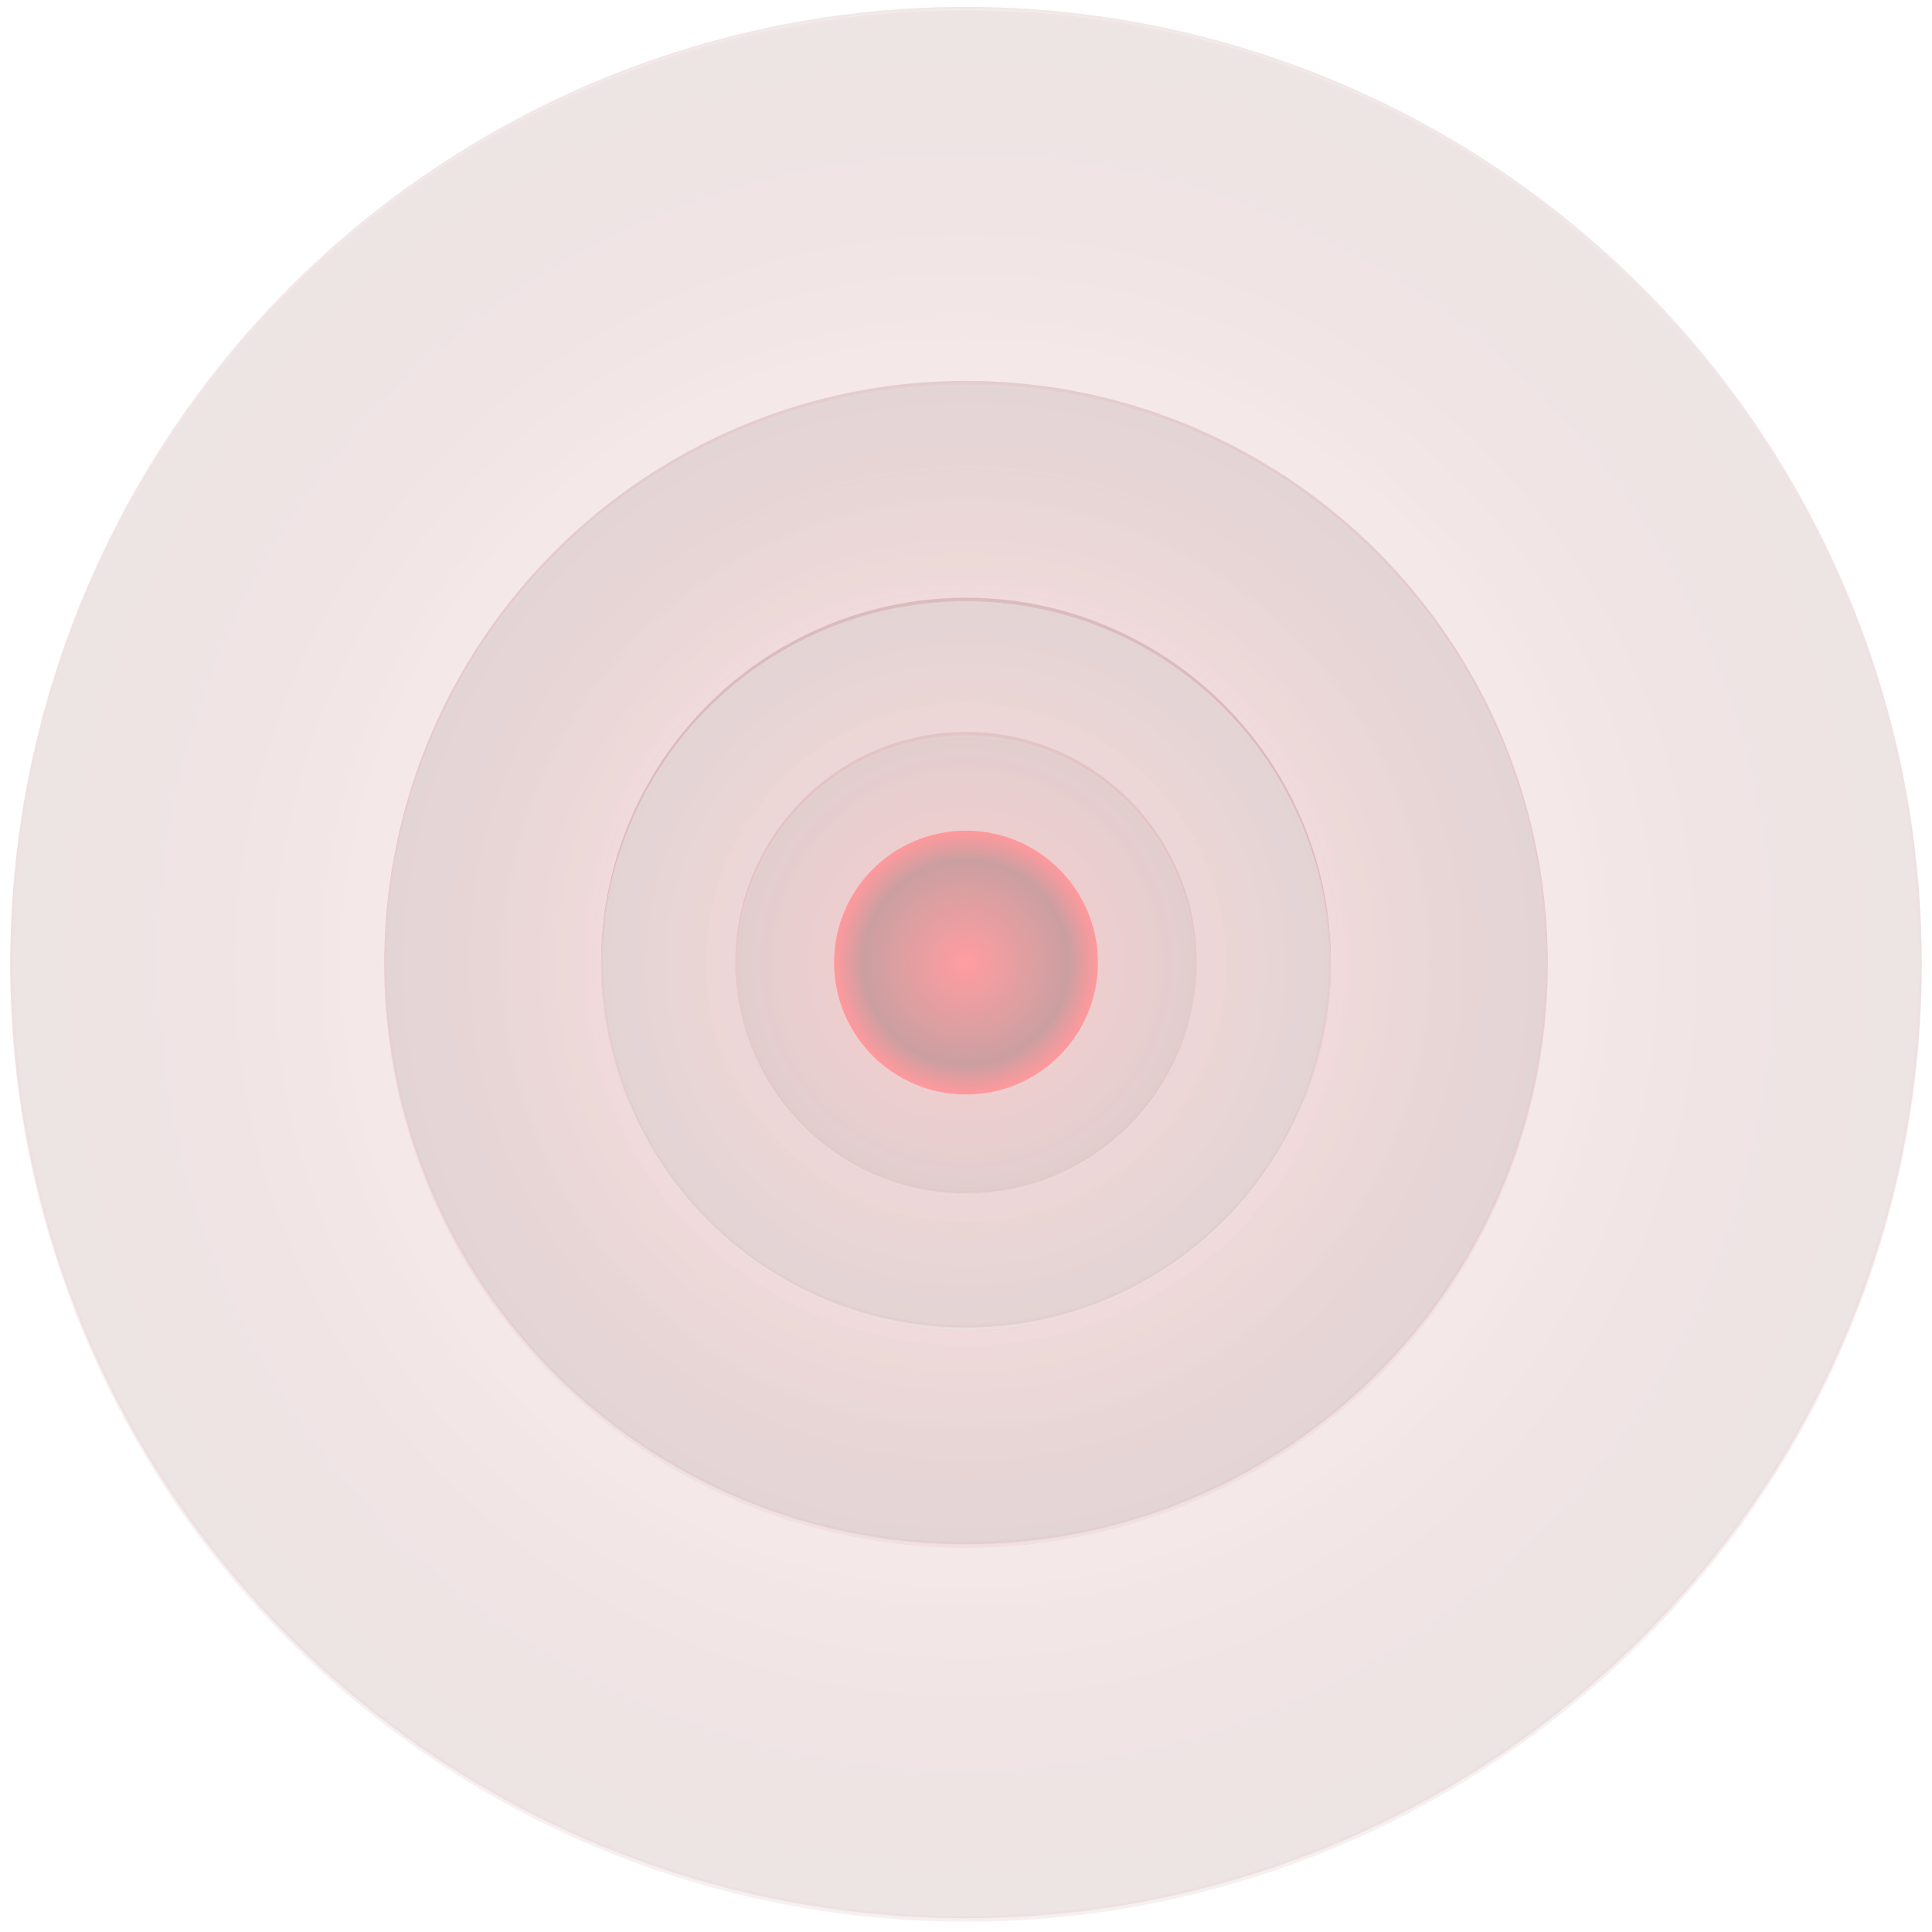 <svg xmlns="http://www.w3.org/2000/svg" xmlns:xlink="http://www.w3.org/1999/xlink" width="1684" height="1684" viewBox="0 0 1684 1684">
  <defs>
    <radialGradient id="radial-gradient" cx="0.5" cy="0.5" r="0.5" gradientUnits="objectBoundingBox">
      <stop offset="0" stop-color="#ff0a15" stop-opacity="0.169"/>
      <stop offset="0.778" stop-color="#7c1014"/>
      <stop offset="1" stop-color="#57090c"/>
    </radialGradient>
    <filter id="Ellipse_757" x="0" y="0" width="1684" height="1684" filterUnits="userSpaceOnUse">
      <feOffset dy="3" input="SourceAlpha"/>
      <feGaussianBlur stdDeviation="3" result="blur"/>
      <feFlood flood-opacity="0.161"/>
      <feComposite operator="in" in2="blur"/>
    </filter>
    <filter id="Ellipse_757-2" x="0" y="0" width="1684" height="1684" filterUnits="userSpaceOnUse">
      <feOffset dy="3" input="SourceAlpha"/>
      <feGaussianBlur stdDeviation="3" result="blur-2"/>
      <feFlood flood-opacity="0.161" result="color"/>
      <feComposite operator="out" in="SourceGraphic" in2="blur-2"/>
      <feComposite operator="in" in="color"/>
      <feComposite operator="in" in2="SourceGraphic"/>
    </filter>
    <filter id="Ellipse_15" x="326" y="326" width="1032" height="1032" filterUnits="userSpaceOnUse">
      <feOffset dy="3" input="SourceAlpha"/>
      <feGaussianBlur stdDeviation="3" result="blur-3"/>
      <feFlood flood-opacity="0.161"/>
      <feComposite operator="in" in2="blur-3"/>
    </filter>
    <filter id="Ellipse_15-2" x="326" y="326" width="1032" height="1032" filterUnits="userSpaceOnUse">
      <feOffset dy="3" input="SourceAlpha"/>
      <feGaussianBlur stdDeviation="3" result="blur-4"/>
      <feFlood flood-opacity="0.161" result="color-2"/>
      <feComposite operator="out" in="SourceGraphic" in2="blur-4"/>
      <feComposite operator="in" in="color-2"/>
      <feComposite operator="in" in2="SourceGraphic"/>
    </filter>
    <radialGradient id="radial-gradient-5" cx="0.5" cy="0.5" r="0.5" gradientUnits="objectBoundingBox">
      <stop offset="0" stop-color="#ff0a15"/>
      <stop offset="0.778" stop-color="#7c1014"/>
      <stop offset="1" stop-color="#57090c"/>
    </radialGradient>
    <filter id="Ellipse_14" x="515" y="515" width="654" height="654" filterUnits="userSpaceOnUse">
      <feOffset dy="3" input="SourceAlpha"/>
      <feGaussianBlur stdDeviation="3" result="blur-5"/>
      <feFlood flood-opacity="0.161"/>
      <feComposite operator="in" in2="blur-5"/>
    </filter>
    <filter id="Ellipse_14-2" x="515" y="515" width="654" height="654" filterUnits="userSpaceOnUse">
      <feOffset dy="3" input="SourceAlpha"/>
      <feGaussianBlur stdDeviation="3" result="blur-6"/>
      <feFlood flood-opacity="0.161" result="color-3"/>
      <feComposite operator="out" in="SourceGraphic" in2="blur-6"/>
      <feComposite operator="in" in="color-3"/>
      <feComposite operator="in" in2="SourceGraphic"/>
    </filter>
    <filter id="Ellipse_13" x="632" y="632" width="420" height="420" filterUnits="userSpaceOnUse">
      <feOffset dy="3" input="SourceAlpha"/>
      <feGaussianBlur stdDeviation="3" result="blur-7"/>
      <feFlood flood-opacity="0.161"/>
      <feComposite operator="in" in2="blur-7"/>
    </filter>
    <filter id="Ellipse_13-2" x="632" y="632" width="420" height="420" filterUnits="userSpaceOnUse">
      <feOffset dy="3" input="SourceAlpha"/>
      <feGaussianBlur stdDeviation="3" result="blur-8"/>
      <feFlood flood-opacity="0.161" result="color-4"/>
      <feComposite operator="out" in="SourceGraphic" in2="blur-8"/>
      <feComposite operator="in" in="color-4"/>
      <feComposite operator="in" in2="SourceGraphic"/>
    </filter>
    <radialGradient id="radial-gradient-9" cx="0.5" cy="0.5" r="0.5" gradientUnits="objectBoundingBox">
      <stop offset="0" stop-color="#ff0a15"/>
      <stop offset="0.778" stop-color="#7c1014"/>
      <stop offset="1" stop-color="#ff000a"/>
    </radialGradient>
  </defs>
  <g id="Group_1897" data-name="Group 1897" transform="translate(-1082.694 134.306)" opacity="0.399">
    <g data-type="innerShadowGroup">
      <g transform="matrix(1, 0, 0, 1, 1082.69, -134.31)" filter="url(#Ellipse_757)">
        <g id="Ellipse_757-3" data-name="Ellipse 757" transform="translate(9 6)" stroke="rgba(204,52,52,0.38)" stroke-width="2" opacity="0.195" fill="url(#radial-gradient)">
          <circle cx="833" cy="833" r="833" stroke="none"/>
          <circle cx="833" cy="833" r="832" fill="none"/>
        </g>
      </g>
      <circle id="Ellipse_757-4" data-name="Ellipse 757" cx="833" cy="833" r="833" transform="translate(1091.694 -128.306)" opacity="0.195" fill="url(#radial-gradient)"/>
      <g transform="matrix(1, 0, 0, 1, 1082.69, -134.31)" filter="url(#Ellipse_757-2)">
        <circle id="Ellipse_757-5" data-name="Ellipse 757" cx="833" cy="833" r="833" transform="translate(9 6)" fill="#fff" opacity="0.195"/>
      </g>
      <g id="Ellipse_757-6" data-name="Ellipse 757" transform="translate(1091.694 -128.306)" fill="none" stroke="rgba(204,52,52,0.38)" stroke-width="2" opacity="0.195">
        <circle cx="833" cy="833" r="833" stroke="none"/>
        <circle cx="833" cy="833" r="832" fill="none"/>
      </g>
    </g>
    <g data-type="innerShadowGroup">
      <g transform="matrix(1, 0, 0, 1, 1082.69, -134.31)" filter="url(#Ellipse_15)">
        <g id="Ellipse_15-3" data-name="Ellipse 15" transform="translate(335 332)" stroke="rgba(204,52,52,0.38)" stroke-width="2" opacity="0.323" fill="url(#radial-gradient)">
          <circle cx="507" cy="507" r="507" stroke="none"/>
          <circle cx="507" cy="507" r="506" fill="none"/>
        </g>
      </g>
      <circle id="Ellipse_15-4" data-name="Ellipse 15" cx="507" cy="507" r="507" transform="translate(1417.694 197.694)" opacity="0.323" fill="url(#radial-gradient)"/>
      <g transform="matrix(1, 0, 0, 1, 1082.69, -134.31)" filter="url(#Ellipse_15-2)">
        <circle id="Ellipse_15-5" data-name="Ellipse 15" cx="507" cy="507" r="507" transform="translate(335 332)" fill="#fff" opacity="0.323"/>
      </g>
      <g id="Ellipse_15-6" data-name="Ellipse 15" transform="translate(1417.694 197.694)" fill="none" stroke="rgba(204,52,52,0.38)" stroke-width="2" opacity="0.323">
        <circle cx="507" cy="507" r="507" stroke="none"/>
        <circle cx="507" cy="507" r="506" fill="none"/>
      </g>
    </g>
    <g data-type="innerShadowGroup">
      <g transform="matrix(1, 0, 0, 1, 1082.69, -134.31)" filter="url(#Ellipse_14)">
        <g id="Ellipse_14-3" data-name="Ellipse 14" transform="translate(524 521)" stroke="rgba(204,52,52,0.38)" stroke-width="2" opacity="0.454" fill="url(#radial-gradient-5)">
          <circle cx="318" cy="318" r="318" stroke="none"/>
          <circle cx="318" cy="318" r="317" fill="none"/>
        </g>
      </g>
      <circle id="Ellipse_14-4" data-name="Ellipse 14" cx="318" cy="318" r="318" transform="translate(1606.694 386.694)" opacity="0.454" fill="url(#radial-gradient-5)"/>
      <g transform="matrix(1, 0, 0, 1, 1082.69, -134.31)" filter="url(#Ellipse_14-2)">
        <circle id="Ellipse_14-5" data-name="Ellipse 14" cx="318" cy="318" r="318" transform="translate(524 521)" fill="#fff" opacity="0.454"/>
      </g>
      <g id="Ellipse_14-6" data-name="Ellipse 14" transform="translate(1606.694 386.694)" fill="none" stroke="rgba(204,52,52,0.38)" stroke-width="2" opacity="0.454">
        <circle cx="318" cy="318" r="318" stroke="none"/>
        <circle cx="318" cy="318" r="317" fill="none"/>
      </g>
    </g>
    <g data-type="innerShadowGroup">
      <g transform="matrix(1, 0, 0, 1, 1082.69, -134.31)" filter="url(#Ellipse_13)">
        <g id="Ellipse_13-3" data-name="Ellipse 13" transform="translate(641 638)" stroke="rgba(204,52,52,0.55)" stroke-width="2" opacity="0.256" fill="url(#radial-gradient-5)">
          <circle cx="201" cy="201" r="201" stroke="none"/>
          <circle cx="201" cy="201" r="200" fill="none"/>
        </g>
      </g>
      <circle id="Ellipse_13-4" data-name="Ellipse 13" cx="201" cy="201" r="201" transform="translate(1723.694 503.694)" opacity="0.256" fill="url(#radial-gradient-5)"/>
      <g transform="matrix(1, 0, 0, 1, 1082.69, -134.31)" filter="url(#Ellipse_13-2)">
        <circle id="Ellipse_13-5" data-name="Ellipse 13" cx="201" cy="201" r="201" transform="translate(641 638)" fill="#fff" opacity="0.256"/>
      </g>
      <g id="Ellipse_13-6" data-name="Ellipse 13" transform="translate(1723.694 503.694)" fill="none" stroke="rgba(204,52,52,0.55)" stroke-width="2" opacity="0.256">
        <circle cx="201" cy="201" r="201" stroke="none"/>
        <circle cx="201" cy="201" r="200" fill="none"/>
      </g>
    </g>
    <circle id="Ellipse_5" data-name="Ellipse 5" cx="115" cy="115" r="115" transform="translate(1809.694 589.694)" fill="url(#radial-gradient-9)"/>
  </g>
</svg>
